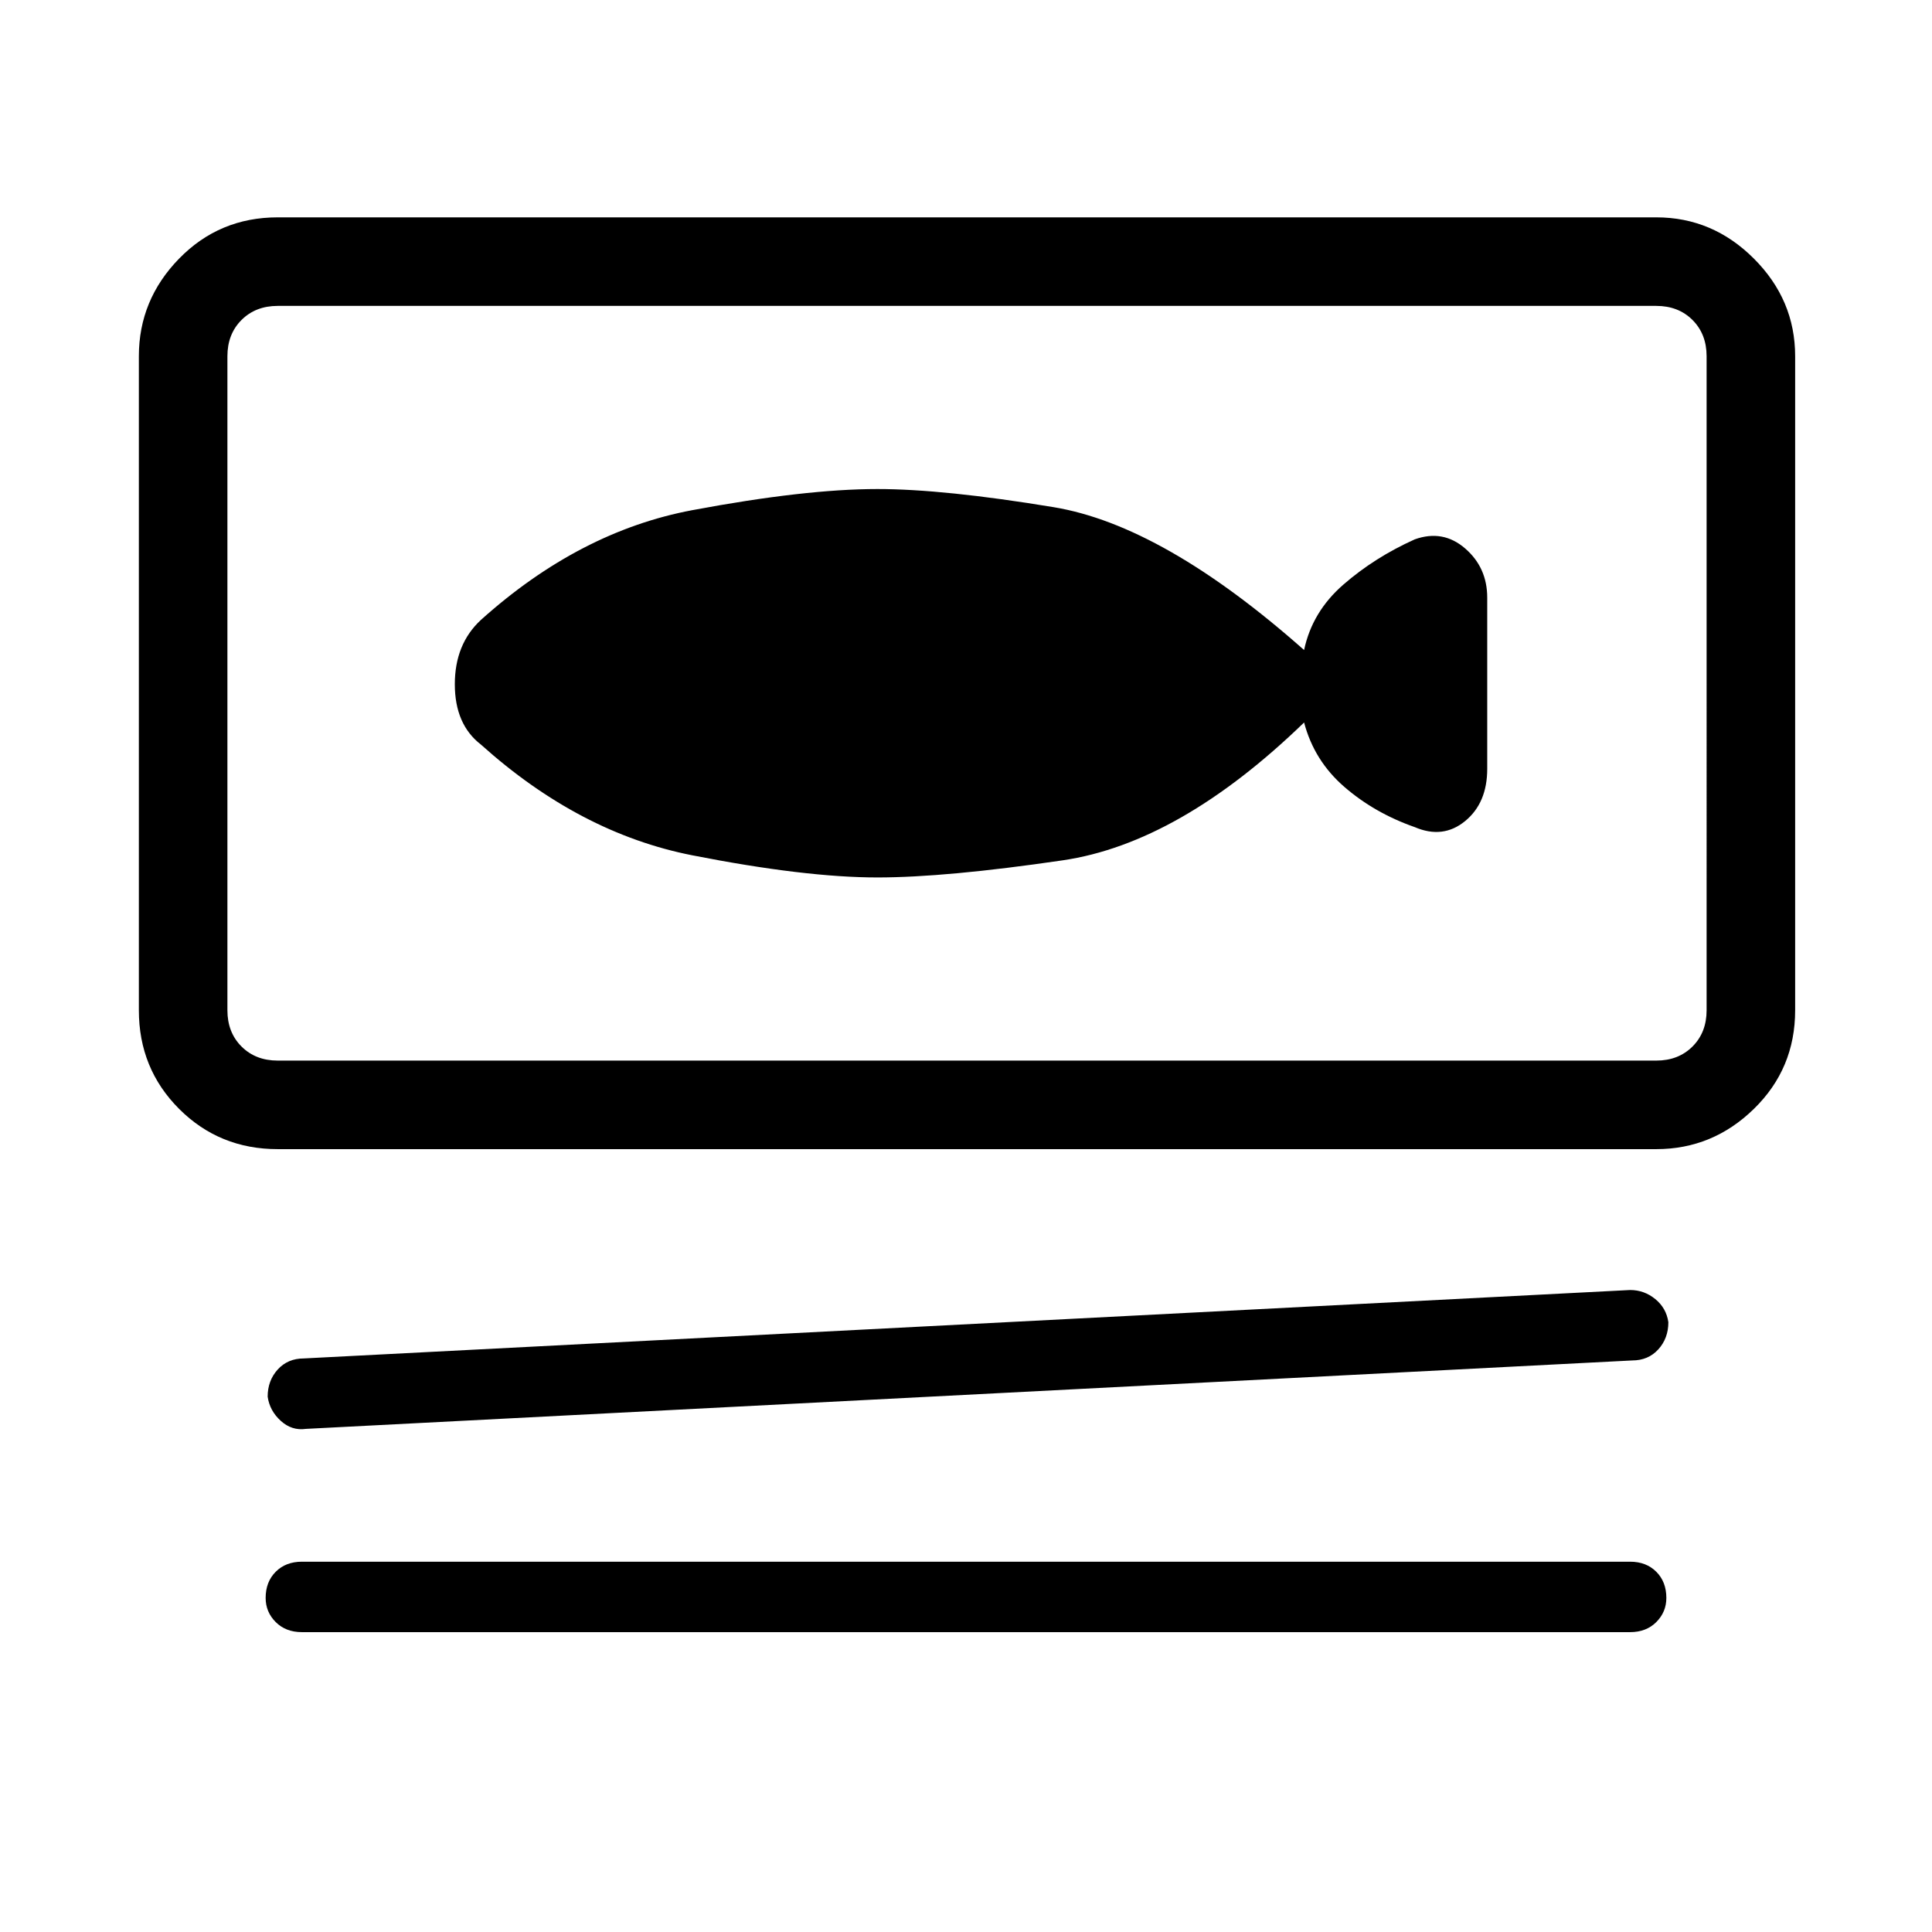 <svg xmlns="http://www.w3.org/2000/svg" height="48" width="48"><path d="M6.9 28.55q-1.45 0-2.45-1-1-1-1-2.45V8.85q0-1.4 1-2.425T6.9 5.4h34.25q1.4 0 2.425 1.025T44.6 8.85V25.1q0 1.45-1.025 2.45-1.025 1-2.425 1Zm0-2.2h34.25q.55 0 .9-.35t.35-.9V8.85q0-.55-.35-.9t-.9-.35H6.9q-.55 0-.9.35t-.35.9V25.1q0 .55.35.9t.9.35Zm.7 9.15q-.35.05-.625-.2t-.325-.6q0-.4.25-.675t.65-.275l32.95-1.7q.35 0 .625.225t.325.575q0 .4-.25.675t-.65.275Zm-.1 5.05q-.4 0-.65-.25t-.25-.6q0-.4.25-.65t.65-.25h33q.4 0 .65.25t.25.65q0 .35-.25.6t-.65.25Zm-1.85-14.2V7.6v18.75Zm6.3-7.85q2.45 2.2 5.25 2.75 2.8.55 4.6.55 1.7 0 4.6-.425 2.9-.425 6-3.425.25.95 1 1.6.75.65 1.75 1 .7.3 1.25-.15.55-.45.55-1.3v-4.25q0-.75-.55-1.225-.55-.475-1.25-.225-1 .45-1.775 1.125-.775.675-.975 1.625-3.5-3.1-6.225-3.55-2.725-.45-4.375-.45-1.8 0-4.6.525T11.95 15.4q-.65.6-.65 1.6t.65 1.5Z"/></svg>
